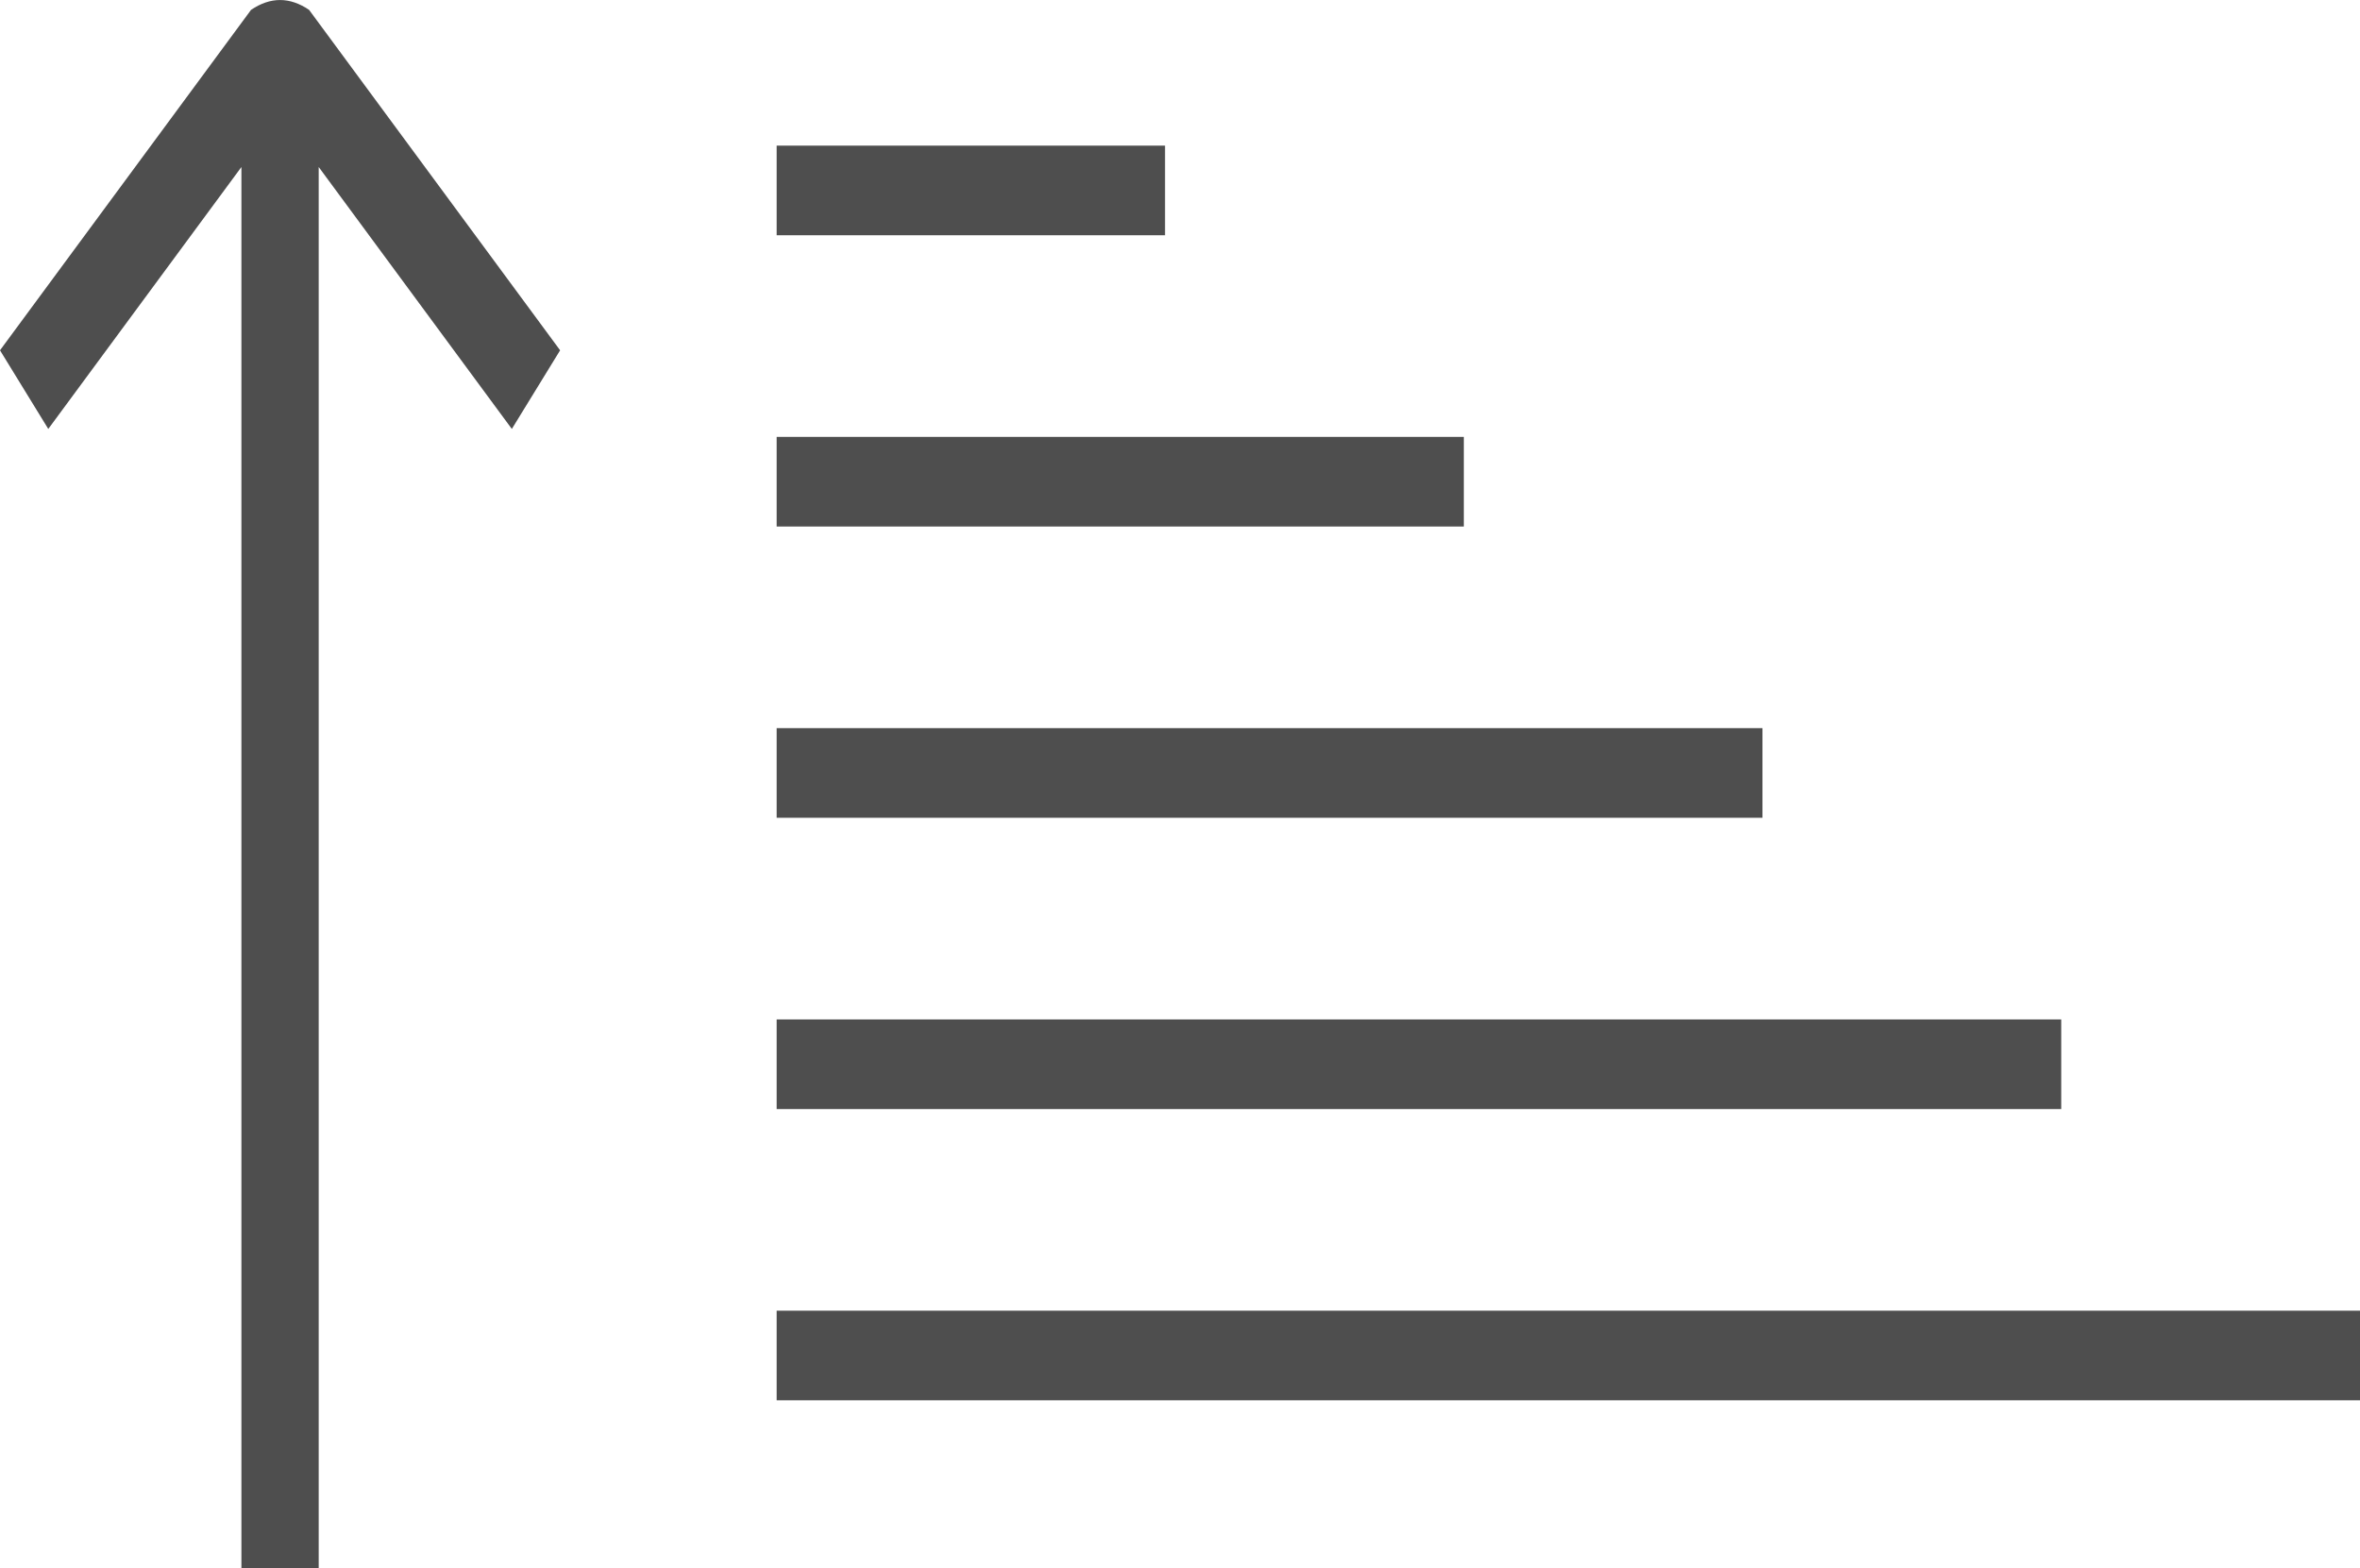 <?xml version="1.0" encoding="UTF-8"?>
<svg width="21.067px" height="14px" viewBox="0 0 21.067 14" version="1.1" xmlns="http://www.w3.org/2000/svg" xmlns:xlink="http://www.w3.org/1999/xlink">
    <title>Opp</title>
    <g id="Page-1" stroke="none" stroke-width="1" fill="none" fill-rule="evenodd">
        <g id="Opp">
            <path d="M4.569,10.171 L2.845,12.509 L2.845,0 L2.155,0 L2.155,12.509 L0.431,10.171 L0,10.873 L2.241,13.912 C2.414,14.029 2.586,14.029 2.759,13.912 L5,10.873 L4.569,10.171 Z" id="Path_00000113325765675955074690000015012650817494824589_" fill="#4E4E4E" fill-rule="nonzero" transform="translate(2.5, 7) rotate(-180) translate(-2.5, -7)"></path>
            <line x1="7.333" y1="12.1" x2="20.667" y2="12.1" id="Line-3" stroke="#4E4E4E" stroke-width="0.8" stroke-linecap="square"></line>
            <line x1="7.333" y1="9.5" x2="18" y2="9.5" id="Line-3-Copy" stroke="#4E4E4E" stroke-width="0.8" stroke-linecap="square"></line>
            <line x1="7.333" y1="6.9" x2="15.333" y2="6.9" id="Line-3-Copy-2" stroke="#4E4E4E" stroke-width="0.8" stroke-linecap="square"></line>
            <line x1="7.333" y1="4.3" x2="12.667" y2="4.3" id="Line-3-Copy-3" stroke="#4E4E4E" stroke-width="0.8" stroke-linecap="square"></line>
            <line x1="7.333" y1="1.7" x2="10" y2="1.7" id="Line-3-Copy-4" stroke="#4E4E4E" stroke-width="0.8" stroke-linecap="square"></line>
        </g>
    </g>
</svg>